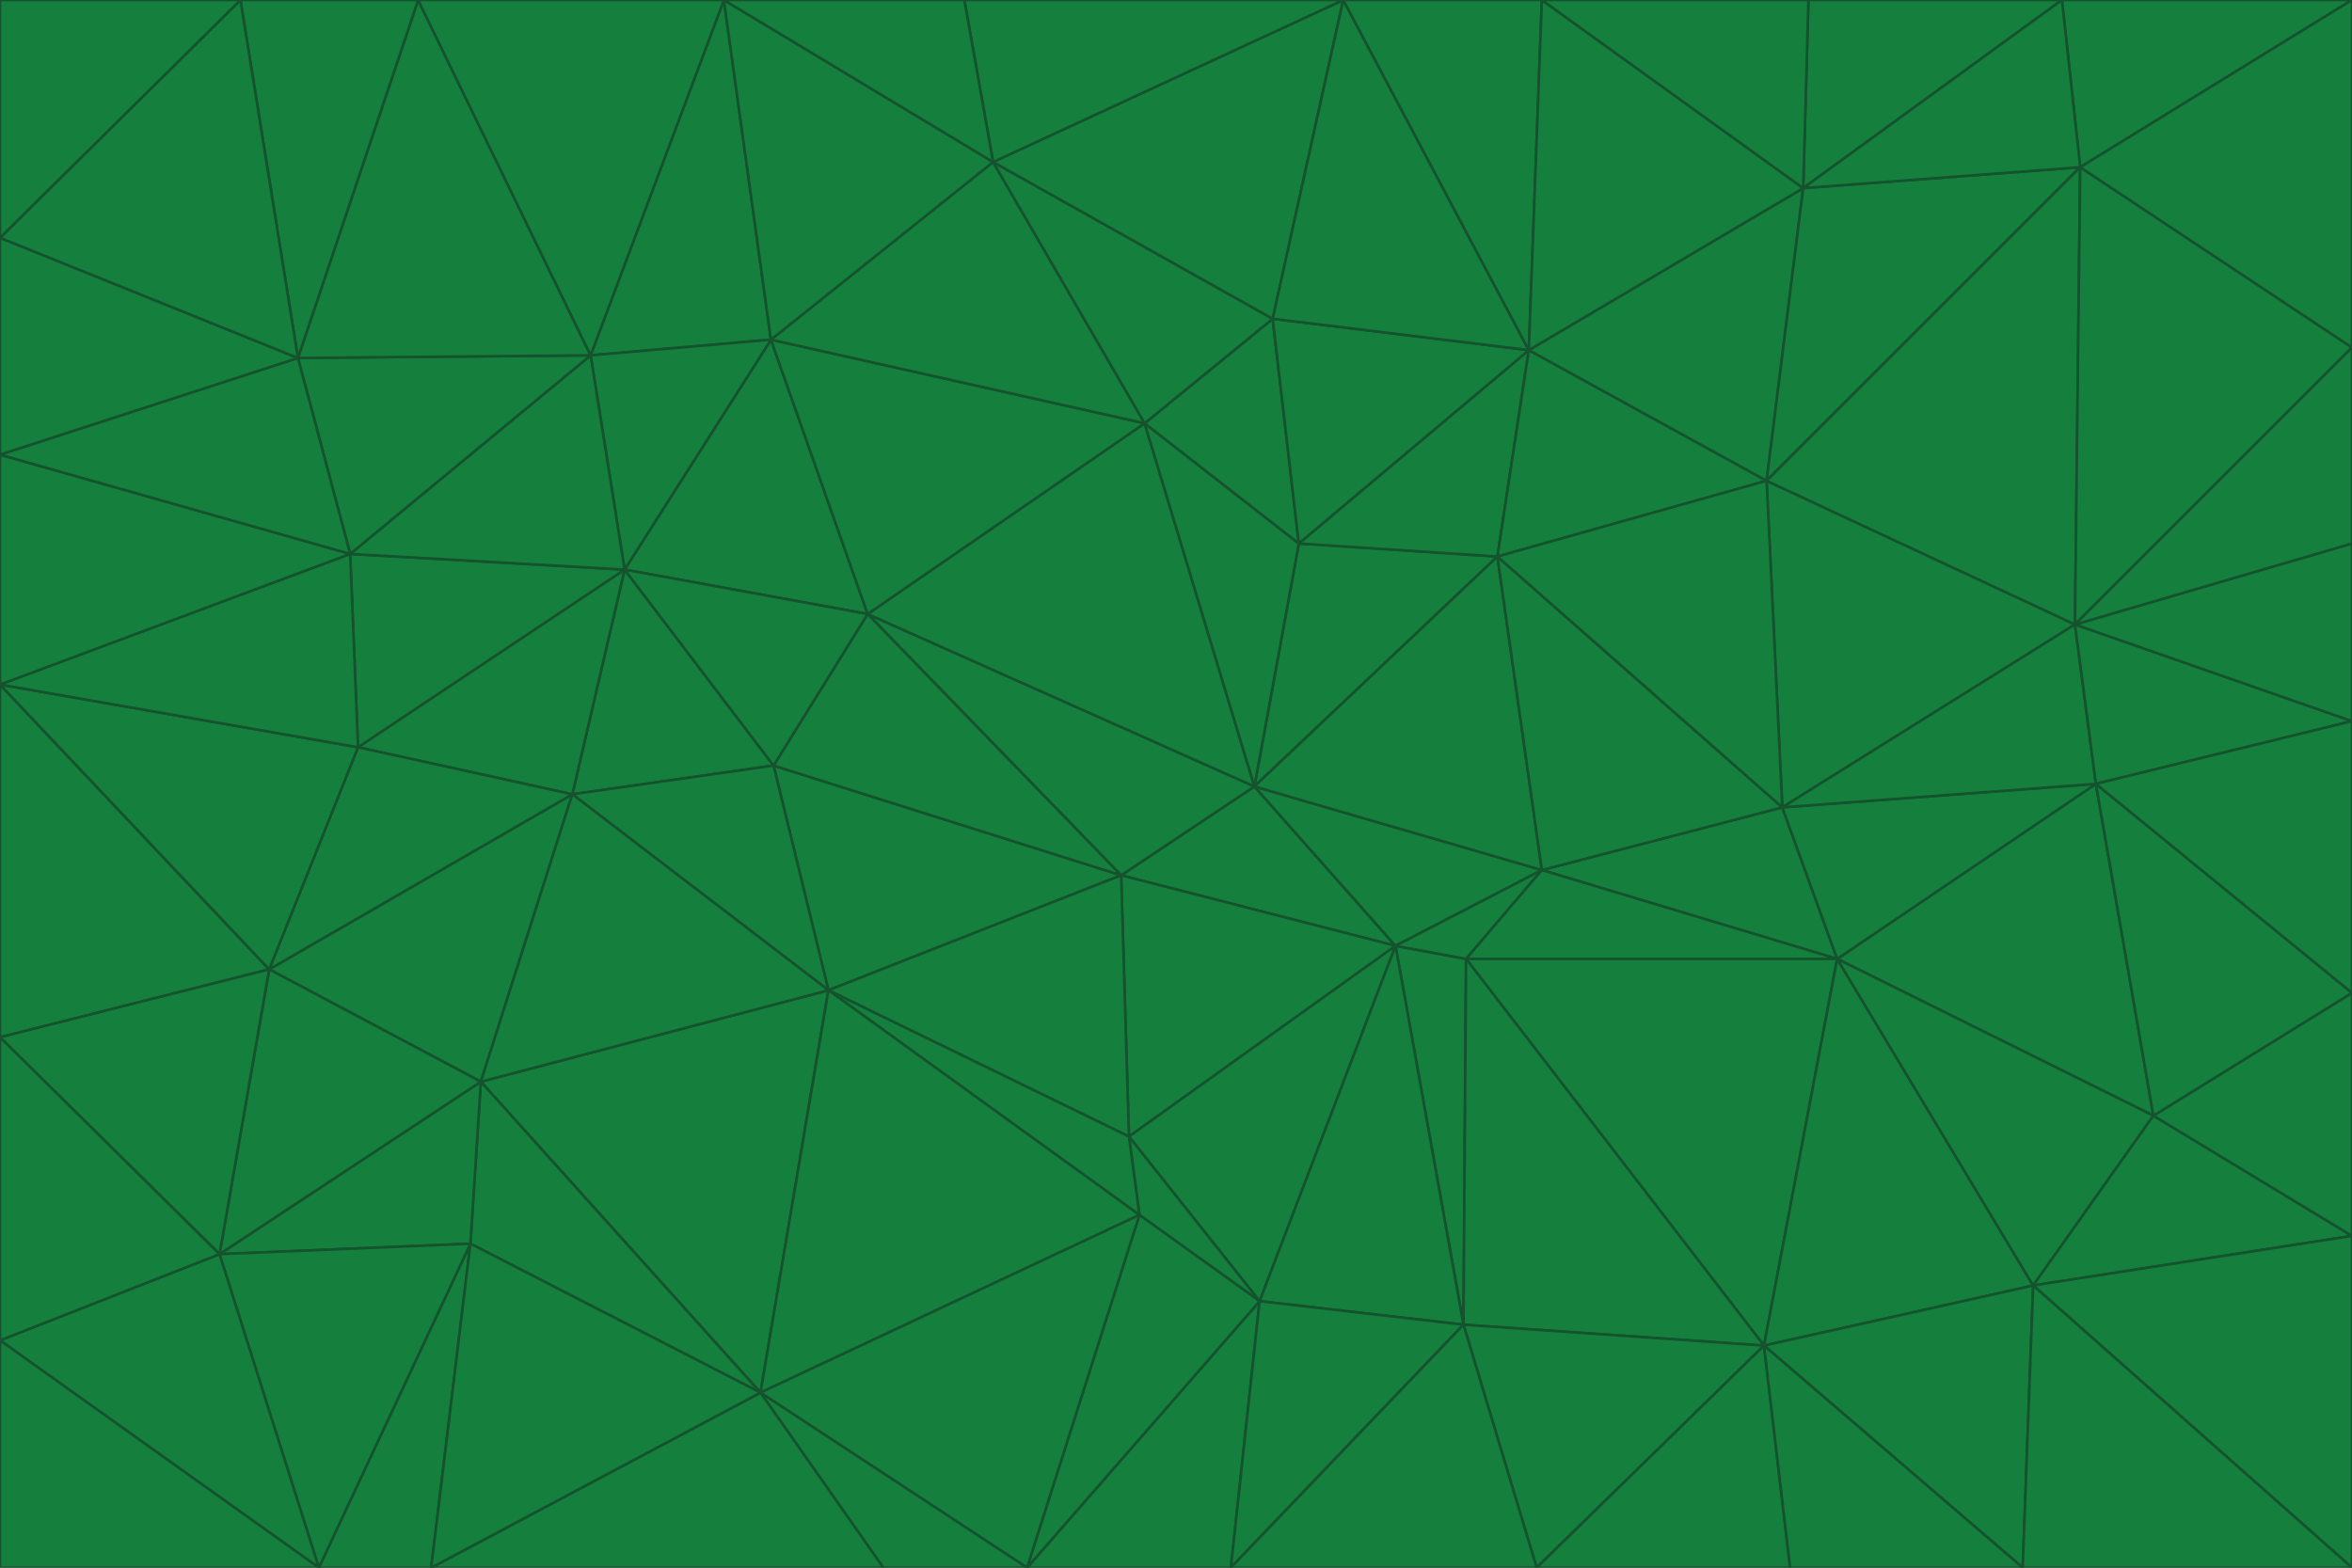 <svg id="visual" viewBox="0 0 900 600" width="900" height="600" xmlns="http://www.w3.org/2000/svg" xmlns:xlink="http://www.w3.org/1999/xlink" version="1.1"><g stroke-width="1" stroke-linejoin="bevel"><path d="M480 301L429 335L534 362Z" fill="#15803d" stroke="#14532d"></path><path d="M534 362L590 333L480 301Z" fill="#15803d" stroke="#14532d"></path><path d="M429 335L432 435L534 362Z" fill="#15803d" stroke="#14532d"></path><path d="M534 362L560 507L561 367Z" fill="#15803d" stroke="#14532d"></path><path d="M561 367L590 333L534 362Z" fill="#15803d" stroke="#14532d"></path><path d="M432 435L482 498L534 362Z" fill="#15803d" stroke="#14532d"></path><path d="M436 465L482 498L432 435Z" fill="#15803d" stroke="#14532d"></path><path d="M703 367L682 309L590 333Z" fill="#15803d" stroke="#14532d"></path><path d="M573 213L497 208L480 301Z" fill="#15803d" stroke="#14532d"></path><path d="M480 301L332 235L429 335Z" fill="#15803d" stroke="#14532d"></path><path d="M296 293L317 379L429 335Z" fill="#15803d" stroke="#14532d"></path><path d="M429 335L317 379L432 435Z" fill="#15803d" stroke="#14532d"></path><path d="M432 435L317 379L436 465Z" fill="#15803d" stroke="#14532d"></path><path d="M590 333L573 213L480 301Z" fill="#15803d" stroke="#14532d"></path><path d="M482 498L560 507L534 362Z" fill="#15803d" stroke="#14532d"></path><path d="M438 162L332 235L480 301Z" fill="#15803d" stroke="#14532d"></path><path d="M332 235L296 293L429 335Z" fill="#15803d" stroke="#14532d"></path><path d="M497 208L438 162L480 301Z" fill="#15803d" stroke="#14532d"></path><path d="M487 122L438 162L497 208Z" fill="#15803d" stroke="#14532d"></path><path d="M703 367L590 333L561 367Z" fill="#15803d" stroke="#14532d"></path><path d="M590 333L682 309L573 213Z" fill="#15803d" stroke="#14532d"></path><path d="M675 515L703 367L561 367Z" fill="#15803d" stroke="#14532d"></path><path d="M585 134L497 208L573 213Z" fill="#15803d" stroke="#14532d"></path><path d="M585 134L487 122L497 208Z" fill="#15803d" stroke="#14532d"></path><path d="M295 130L239 218L332 235Z" fill="#15803d" stroke="#14532d"></path><path d="M393 600L471 600L482 498Z" fill="#15803d" stroke="#14532d"></path><path d="M482 498L471 600L560 507Z" fill="#15803d" stroke="#14532d"></path><path d="M560 507L675 515L561 367Z" fill="#15803d" stroke="#14532d"></path><path d="M393 600L482 498L436 465Z" fill="#15803d" stroke="#14532d"></path><path d="M676 184L585 134L573 213Z" fill="#15803d" stroke="#14532d"></path><path d="M588 600L675 515L560 507Z" fill="#15803d" stroke="#14532d"></path><path d="M184 414L291 533L317 379Z" fill="#15803d" stroke="#14532d"></path><path d="M317 379L291 533L436 465Z" fill="#15803d" stroke="#14532d"></path><path d="M291 533L393 600L436 465Z" fill="#15803d" stroke="#14532d"></path><path d="M794 239L676 184L682 309Z" fill="#15803d" stroke="#14532d"></path><path d="M682 309L676 184L573 213Z" fill="#15803d" stroke="#14532d"></path><path d="M239 218L219 304L296 293Z" fill="#15803d" stroke="#14532d"></path><path d="M296 293L219 304L317 379Z" fill="#15803d" stroke="#14532d"></path><path d="M239 218L296 293L332 235Z" fill="#15803d" stroke="#14532d"></path><path d="M471 600L588 600L560 507Z" fill="#15803d" stroke="#14532d"></path><path d="M295 130L332 235L438 162Z" fill="#15803d" stroke="#14532d"></path><path d="M291 533L338 600L393 600Z" fill="#15803d" stroke="#14532d"></path><path d="M380 62L295 130L438 162Z" fill="#15803d" stroke="#14532d"></path><path d="M103 371L184 414L219 304Z" fill="#15803d" stroke="#14532d"></path><path d="M219 304L184 414L317 379Z" fill="#15803d" stroke="#14532d"></path><path d="M291 533L165 600L338 600Z" fill="#15803d" stroke="#14532d"></path><path d="M487 122L380 62L438 162Z" fill="#15803d" stroke="#14532d"></path><path d="M514 0L380 62L487 122Z" fill="#15803d" stroke="#14532d"></path><path d="M588 600L685 600L675 515Z" fill="#15803d" stroke="#14532d"></path><path d="M824 427L802 300L703 367Z" fill="#15803d" stroke="#14532d"></path><path d="M184 414L180 476L291 533Z" fill="#15803d" stroke="#14532d"></path><path d="M778 492L703 367L675 515Z" fill="#15803d" stroke="#14532d"></path><path d="M703 367L802 300L682 309Z" fill="#15803d" stroke="#14532d"></path><path d="M774 600L778 492L675 515Z" fill="#15803d" stroke="#14532d"></path><path d="M802 300L794 239L682 309Z" fill="#15803d" stroke="#14532d"></path><path d="M676 184L690 72L585 134Z" fill="#15803d" stroke="#14532d"></path><path d="M277 0L226 136L295 130Z" fill="#15803d" stroke="#14532d"></path><path d="M295 130L226 136L239 218Z" fill="#15803d" stroke="#14532d"></path><path d="M239 218L137 286L219 304Z" fill="#15803d" stroke="#14532d"></path><path d="M134 212L137 286L239 218Z" fill="#15803d" stroke="#14532d"></path><path d="M184 414L84 480L180 476Z" fill="#15803d" stroke="#14532d"></path><path d="M778 492L824 427L703 367Z" fill="#15803d" stroke="#14532d"></path><path d="M802 300L900 276L794 239Z" fill="#15803d" stroke="#14532d"></path><path d="M796 64L690 72L676 184Z" fill="#15803d" stroke="#14532d"></path><path d="M585 134L514 0L487 122Z" fill="#15803d" stroke="#14532d"></path><path d="M590 0L514 0L585 134Z" fill="#15803d" stroke="#14532d"></path><path d="M690 72L590 0L585 134Z" fill="#15803d" stroke="#14532d"></path><path d="M380 62L277 0L295 130Z" fill="#15803d" stroke="#14532d"></path><path d="M514 0L369 0L380 62Z" fill="#15803d" stroke="#14532d"></path><path d="M226 136L134 212L239 218Z" fill="#15803d" stroke="#14532d"></path><path d="M114 137L134 212L226 136Z" fill="#15803d" stroke="#14532d"></path><path d="M0 397L103 371L0 262Z" fill="#15803d" stroke="#14532d"></path><path d="M137 286L103 371L219 304Z" fill="#15803d" stroke="#14532d"></path><path d="M685 600L774 600L675 515Z" fill="#15803d" stroke="#14532d"></path><path d="M778 492L900 473L824 427Z" fill="#15803d" stroke="#14532d"></path><path d="M122 600L165 600L180 476Z" fill="#15803d" stroke="#14532d"></path><path d="M180 476L165 600L291 533Z" fill="#15803d" stroke="#14532d"></path><path d="M369 0L277 0L380 62Z" fill="#15803d" stroke="#14532d"></path><path d="M789 0L692 0L690 72Z" fill="#15803d" stroke="#14532d"></path><path d="M690 72L692 0L590 0Z" fill="#15803d" stroke="#14532d"></path><path d="M103 371L84 480L184 414Z" fill="#15803d" stroke="#14532d"></path><path d="M900 473L900 380L824 427Z" fill="#15803d" stroke="#14532d"></path><path d="M824 427L900 380L802 300Z" fill="#15803d" stroke="#14532d"></path><path d="M794 239L796 64L676 184Z" fill="#15803d" stroke="#14532d"></path><path d="M160 0L114 137L226 136Z" fill="#15803d" stroke="#14532d"></path><path d="M0 262L103 371L137 286Z" fill="#15803d" stroke="#14532d"></path><path d="M103 371L0 397L84 480Z" fill="#15803d" stroke="#14532d"></path><path d="M900 380L900 276L802 300Z" fill="#15803d" stroke="#14532d"></path><path d="M900 133L796 64L794 239Z" fill="#15803d" stroke="#14532d"></path><path d="M84 480L122 600L180 476Z" fill="#15803d" stroke="#14532d"></path><path d="M900 600L900 473L778 492Z" fill="#15803d" stroke="#14532d"></path><path d="M900 276L900 208L794 239Z" fill="#15803d" stroke="#14532d"></path><path d="M900 0L789 0L796 64Z" fill="#15803d" stroke="#14532d"></path><path d="M796 64L789 0L690 72Z" fill="#15803d" stroke="#14532d"></path><path d="M900 208L900 133L794 239Z" fill="#15803d" stroke="#14532d"></path><path d="M277 0L160 0L226 136Z" fill="#15803d" stroke="#14532d"></path><path d="M0 262L137 286L134 212Z" fill="#15803d" stroke="#14532d"></path><path d="M84 480L0 513L122 600Z" fill="#15803d" stroke="#14532d"></path><path d="M0 262L134 212L0 174Z" fill="#15803d" stroke="#14532d"></path><path d="M774 600L900 600L778 492Z" fill="#15803d" stroke="#14532d"></path><path d="M0 174L134 212L114 137Z" fill="#15803d" stroke="#14532d"></path><path d="M0 397L0 513L84 480Z" fill="#15803d" stroke="#14532d"></path><path d="M0 91L0 174L114 137Z" fill="#15803d" stroke="#14532d"></path><path d="M160 0L92 0L114 137Z" fill="#15803d" stroke="#14532d"></path><path d="M0 513L0 600L122 600Z" fill="#15803d" stroke="#14532d"></path><path d="M92 0L0 91L114 137Z" fill="#15803d" stroke="#14532d"></path><path d="M900 133L900 0L796 64Z" fill="#15803d" stroke="#14532d"></path><path d="M92 0L0 0L0 91Z" fill="#15803d" stroke="#14532d"></path></g></svg>